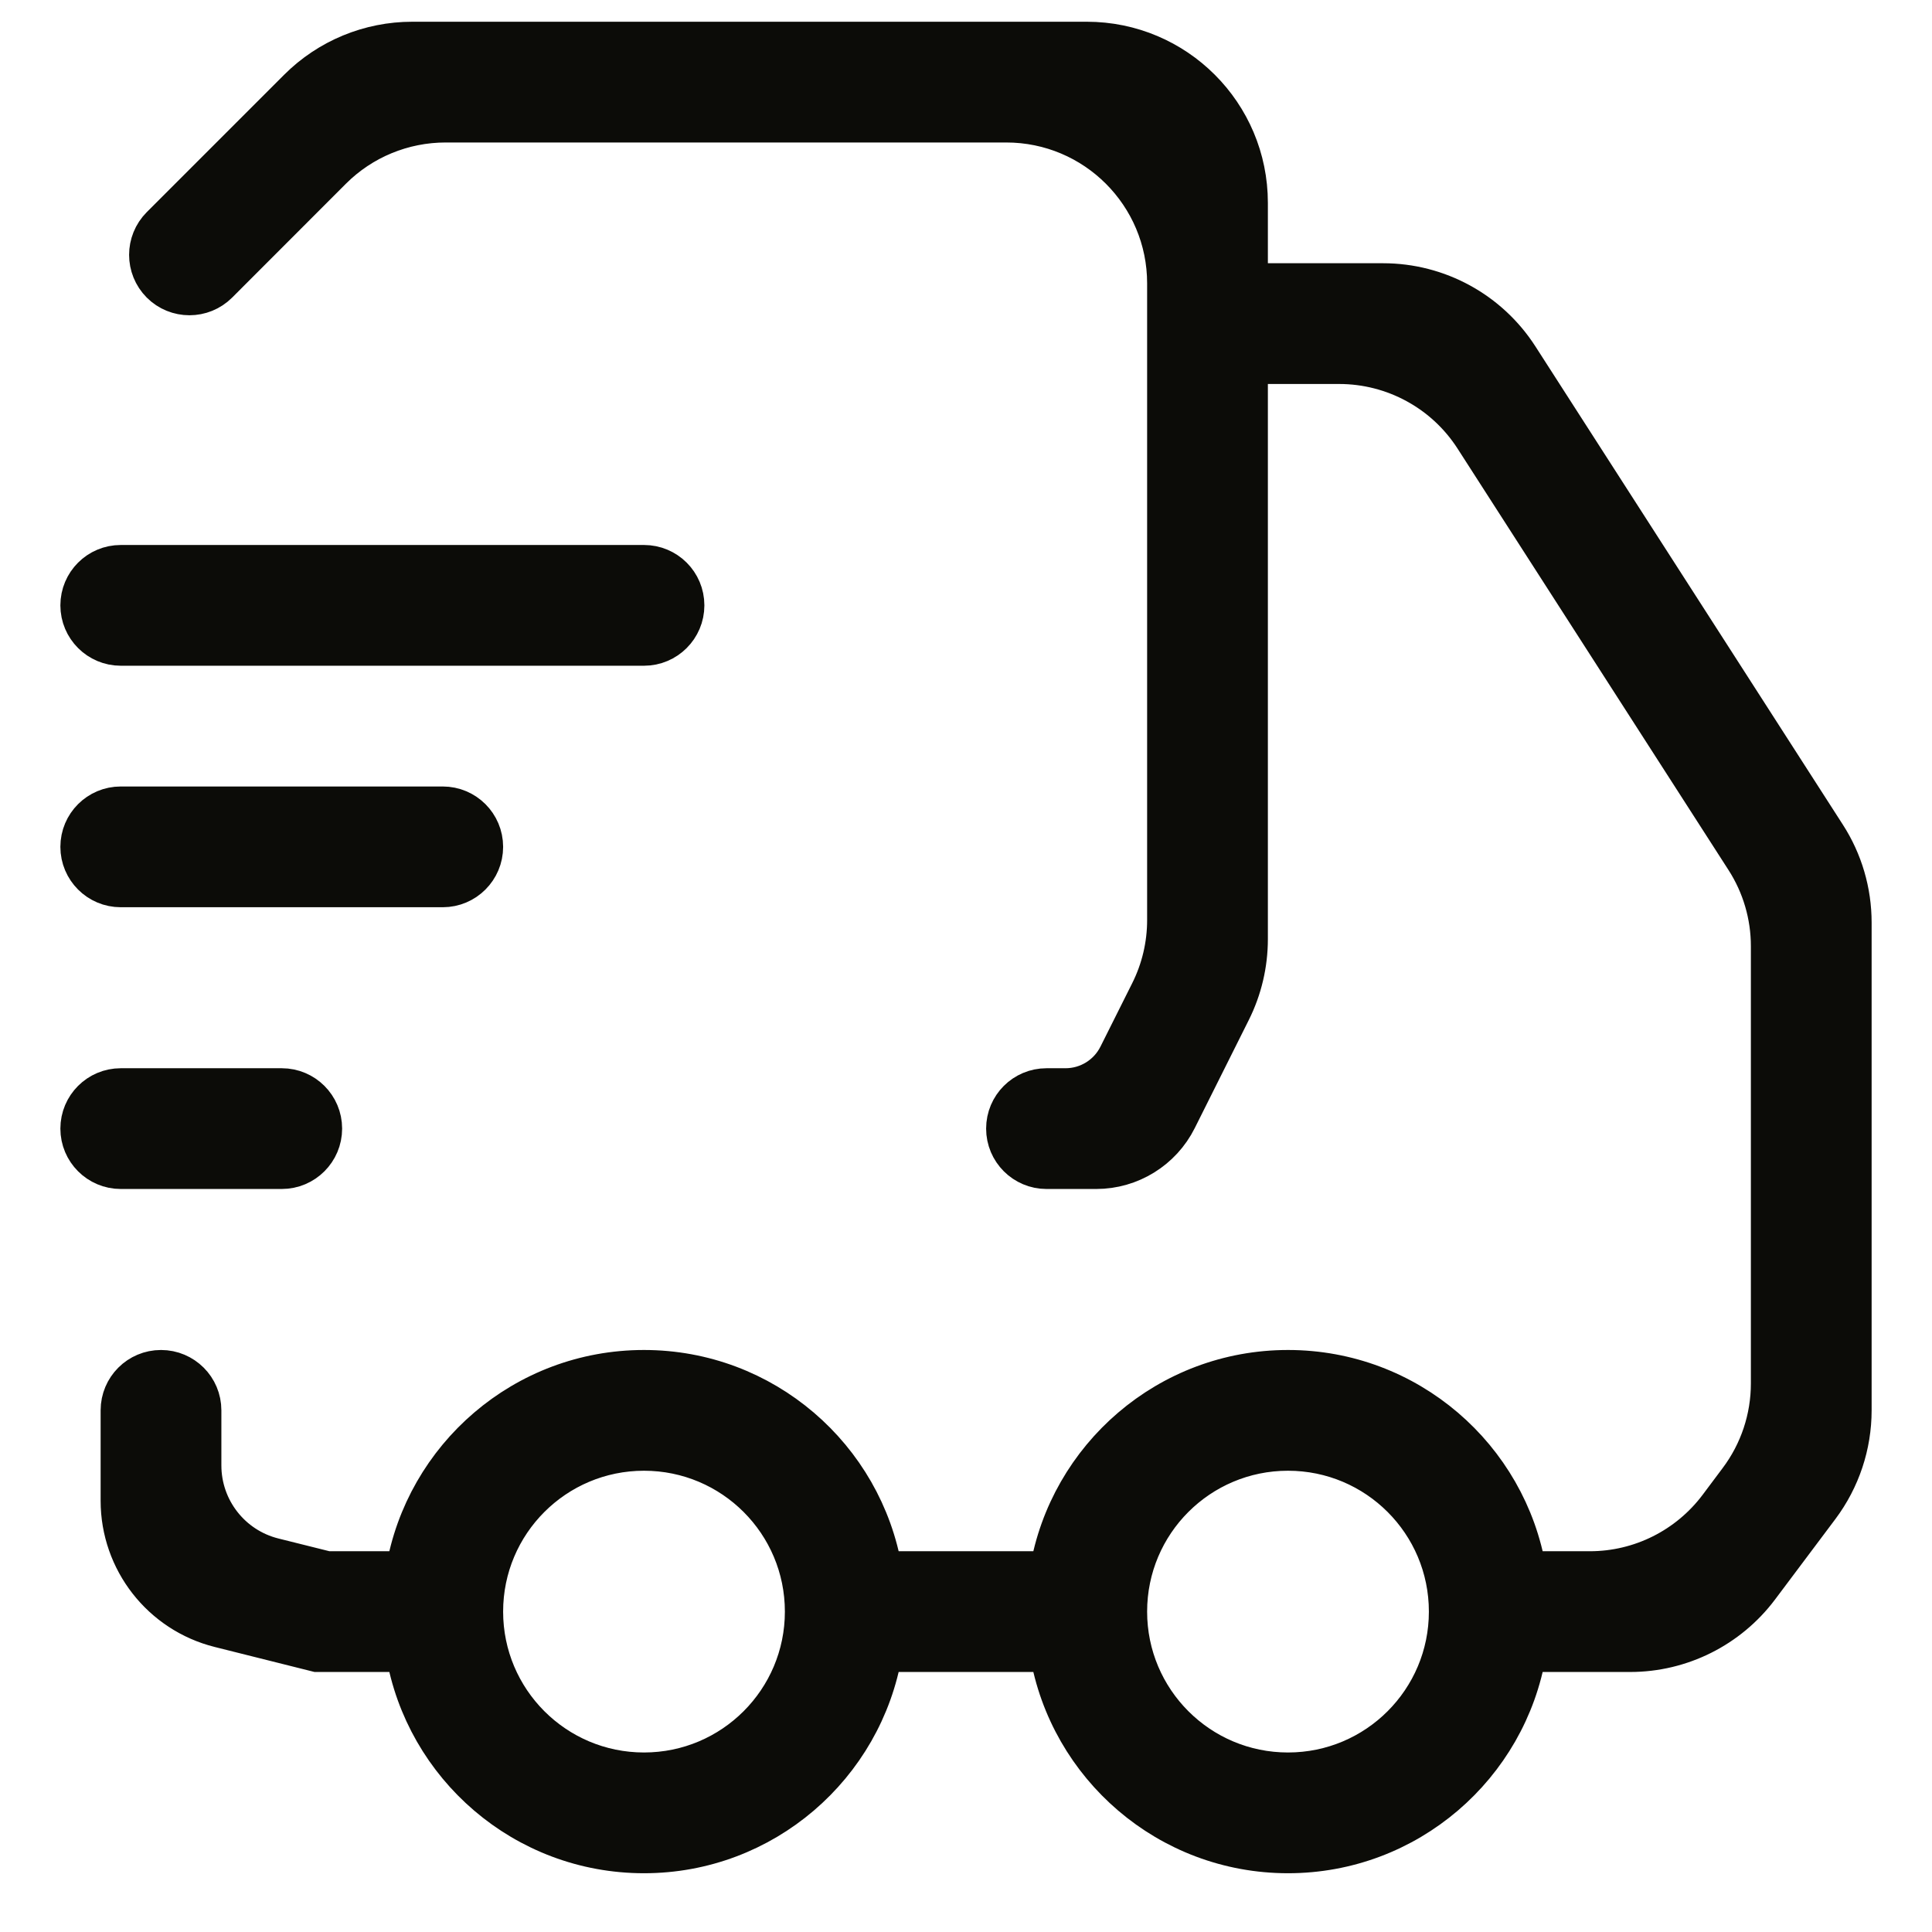<svg width="24" height="24" viewBox="0 0 24 24" fill="none" xmlns="http://www.w3.org/2000/svg">
<path fill-rule="evenodd" clip-rule="evenodd" d="M3.707 1.105C4.082 0.73 4.591 0.52 5.121 0.52H13.5C14.605 0.52 15.5 1.415 15.5 2.52V3.52H17.181C17.862 3.52 18.495 3.866 18.863 4.438L22.682 10.379C22.89 10.701 23 11.077 23 11.46V17.52C23 17.952 22.86 18.373 22.6 18.72L21.85 19.72C21.472 20.223 20.88 20.52 20.25 20.52H18.959C18.721 21.938 17.486 23.02 16 23.02C14.514 23.02 13.28 21.938 13.041 20.52H10.959C10.72 21.938 9.486 23.02 8 23.02C6.513 23.02 5.28 21.938 5.041 20.52H3.938L2.729 20.217C2.007 20.037 1.5 19.387 1.5 18.643V17.52C1.5 17.243 1.724 17.02 2 17.02C2.276 17.02 2.5 17.243 2.5 17.52V18.204C2.5 18.748 2.87 19.222 3.397 19.354L4.062 19.52H5.041C5.28 18.101 6.513 17.02 8 17.02C9.486 17.02 10.72 18.101 10.959 19.52H13.041C13.28 18.101 14.514 17.02 16 17.02C17.486 17.02 18.721 18.101 18.959 19.52H19.75C20.38 19.52 20.972 19.223 21.35 18.72L21.6 18.386C21.86 18.04 22 17.619 22 17.186V11.754C22 11.37 21.89 10.995 21.682 10.672L18.317 5.438C17.95 4.866 17.316 4.52 16.635 4.52H15.5V11.665C15.5 11.976 15.428 12.282 15.289 12.56L14.618 13.902C14.429 14.28 14.041 14.52 13.618 14.52H13C12.724 14.52 12.5 14.296 12.5 14.02C12.5 13.743 12.724 13.52 13 13.52H13.236C13.515 13.52 13.77 13.362 13.894 13.113L14.289 12.324C14.428 12.046 14.5 11.74 14.5 11.429V3.52C14.5 2.415 13.605 1.52 12.5 1.52H5.536C5.005 1.52 4.496 1.73 4.121 2.105L2.707 3.52C2.512 3.715 2.195 3.715 2 3.52C1.805 3.324 1.805 3.008 2 2.812L3.707 1.105ZM8 22.02C9.105 22.02 10 21.124 10 20.02C10 18.915 9.105 18.02 8 18.02C6.895 18.02 6 18.915 6 20.02C6 21.124 6.895 22.02 8 22.02ZM18 20.02C18 21.124 17.105 22.02 16 22.02C14.895 22.02 14 21.124 14 20.02C14 18.915 14.895 18.02 16 18.02C17.105 18.02 18 18.915 18 20.02Z" fill="#0C0C08"/>
<path d="M8.5 7.52C8.5 7.796 8.276 8.02 8 8.02H1.5C1.224 8.02 1 7.796 1 7.52C1 7.243 1.224 7.02 1.5 7.02H8C8.276 7.02 8.5 7.243 8.5 7.52Z" fill="#0C0C08"/>
<path d="M6 10.52C6 10.796 5.776 11.02 5.5 11.02H1.5C1.224 11.02 1 10.796 1 10.52C1 10.243 1.224 10.02 1.5 10.02H5.5C5.776 10.02 6 10.243 6 10.52Z" fill="#0C0C08"/>
<path d="M4 14.02C4 14.296 3.776 14.52 3.5 14.52H1.5C1.224 14.52 1 14.296 1 14.02C1 13.743 1.224 13.52 1.5 13.52H3.5C3.776 13.52 4 13.743 4 14.02Z" fill="#0C0C08"/>
<path fill-rule="evenodd" clip-rule="evenodd" d="M3.707 1.105C4.082 0.73 4.591 0.52 5.121 0.52H13.5C14.605 0.52 15.5 1.415 15.5 2.52V3.52H17.181C17.862 3.52 18.495 3.866 18.863 4.438L22.682 10.379C22.89 10.701 23 11.077 23 11.46V17.52C23 17.952 22.86 18.373 22.6 18.72L21.85 19.72C21.472 20.223 20.88 20.52 20.25 20.52H18.959C18.721 21.938 17.486 23.02 16 23.02C14.514 23.02 13.28 21.938 13.041 20.52H10.959C10.72 21.938 9.486 23.02 8 23.02C6.513 23.02 5.28 21.938 5.041 20.52H3.938L2.729 20.217C2.007 20.037 1.5 19.387 1.5 18.643V17.52C1.5 17.243 1.724 17.02 2 17.02C2.276 17.02 2.5 17.243 2.5 17.52V18.204C2.5 18.748 2.87 19.222 3.397 19.354L4.062 19.52H5.041C5.28 18.101 6.513 17.02 8 17.02C9.486 17.02 10.72 18.101 10.959 19.52H13.041C13.28 18.101 14.514 17.02 16 17.02C17.486 17.02 18.721 18.101 18.959 19.52H19.75C20.38 19.52 20.972 19.223 21.35 18.72L21.6 18.386C21.86 18.04 22 17.619 22 17.186V11.754C22 11.37 21.89 10.995 21.682 10.672L18.317 5.438C17.95 4.866 17.316 4.52 16.635 4.52H15.5V11.665C15.5 11.976 15.428 12.282 15.289 12.56L14.618 13.902C14.429 14.28 14.041 14.52 13.618 14.52H13C12.724 14.52 12.5 14.296 12.5 14.02C12.5 13.743 12.724 13.52 13 13.52H13.236C13.515 13.52 13.77 13.362 13.894 13.113L14.289 12.324C14.428 12.046 14.5 11.74 14.5 11.429V3.52C14.5 2.415 13.605 1.52 12.5 1.52H5.536C5.005 1.52 4.496 1.73 4.121 2.105L2.707 3.52C2.512 3.715 2.195 3.715 2 3.52C1.805 3.324 1.805 3.008 2 2.812L3.707 1.105ZM8 22.02C9.105 22.02 10 21.124 10 20.02C10 18.915 9.105 18.02 8 18.02C6.895 18.02 6 18.915 6 20.02C6 21.124 6.895 22.02 8 22.02ZM18 20.02C18 21.124 17.105 22.02 16 22.02C14.895 22.02 14 21.124 14 20.02C14 18.915 14.895 18.02 16 18.02C17.105 18.02 18 18.915 18 20.02Z" stroke="#0C0C08" stroke-width="0.5"/>
<path d="M8.5 7.52C8.5 7.796 8.276 8.02 8 8.02H1.5C1.224 8.02 1 7.796 1 7.52C1 7.243 1.224 7.02 1.5 7.02H8C8.276 7.02 8.5 7.243 8.5 7.52Z" stroke="#0C0C08" stroke-width="0.5"/>
<path d="M6 10.52C6 10.796 5.776 11.02 5.5 11.02H1.5C1.224 11.02 1 10.796 1 10.52C1 10.243 1.224 10.02 1.5 10.02H5.5C5.776 10.02 6 10.243 6 10.52Z" stroke="#0C0C08" stroke-width="0.5"/>
<path d="M4 14.02C4 14.296 3.776 14.52 3.5 14.52H1.5C1.224 14.52 1 14.296 1 14.02C1 13.743 1.224 13.52 1.5 13.52H3.5C3.776 13.52 4 13.743 4 14.02Z" stroke="#0C0C08" stroke-width="0.5"/>
</svg>
